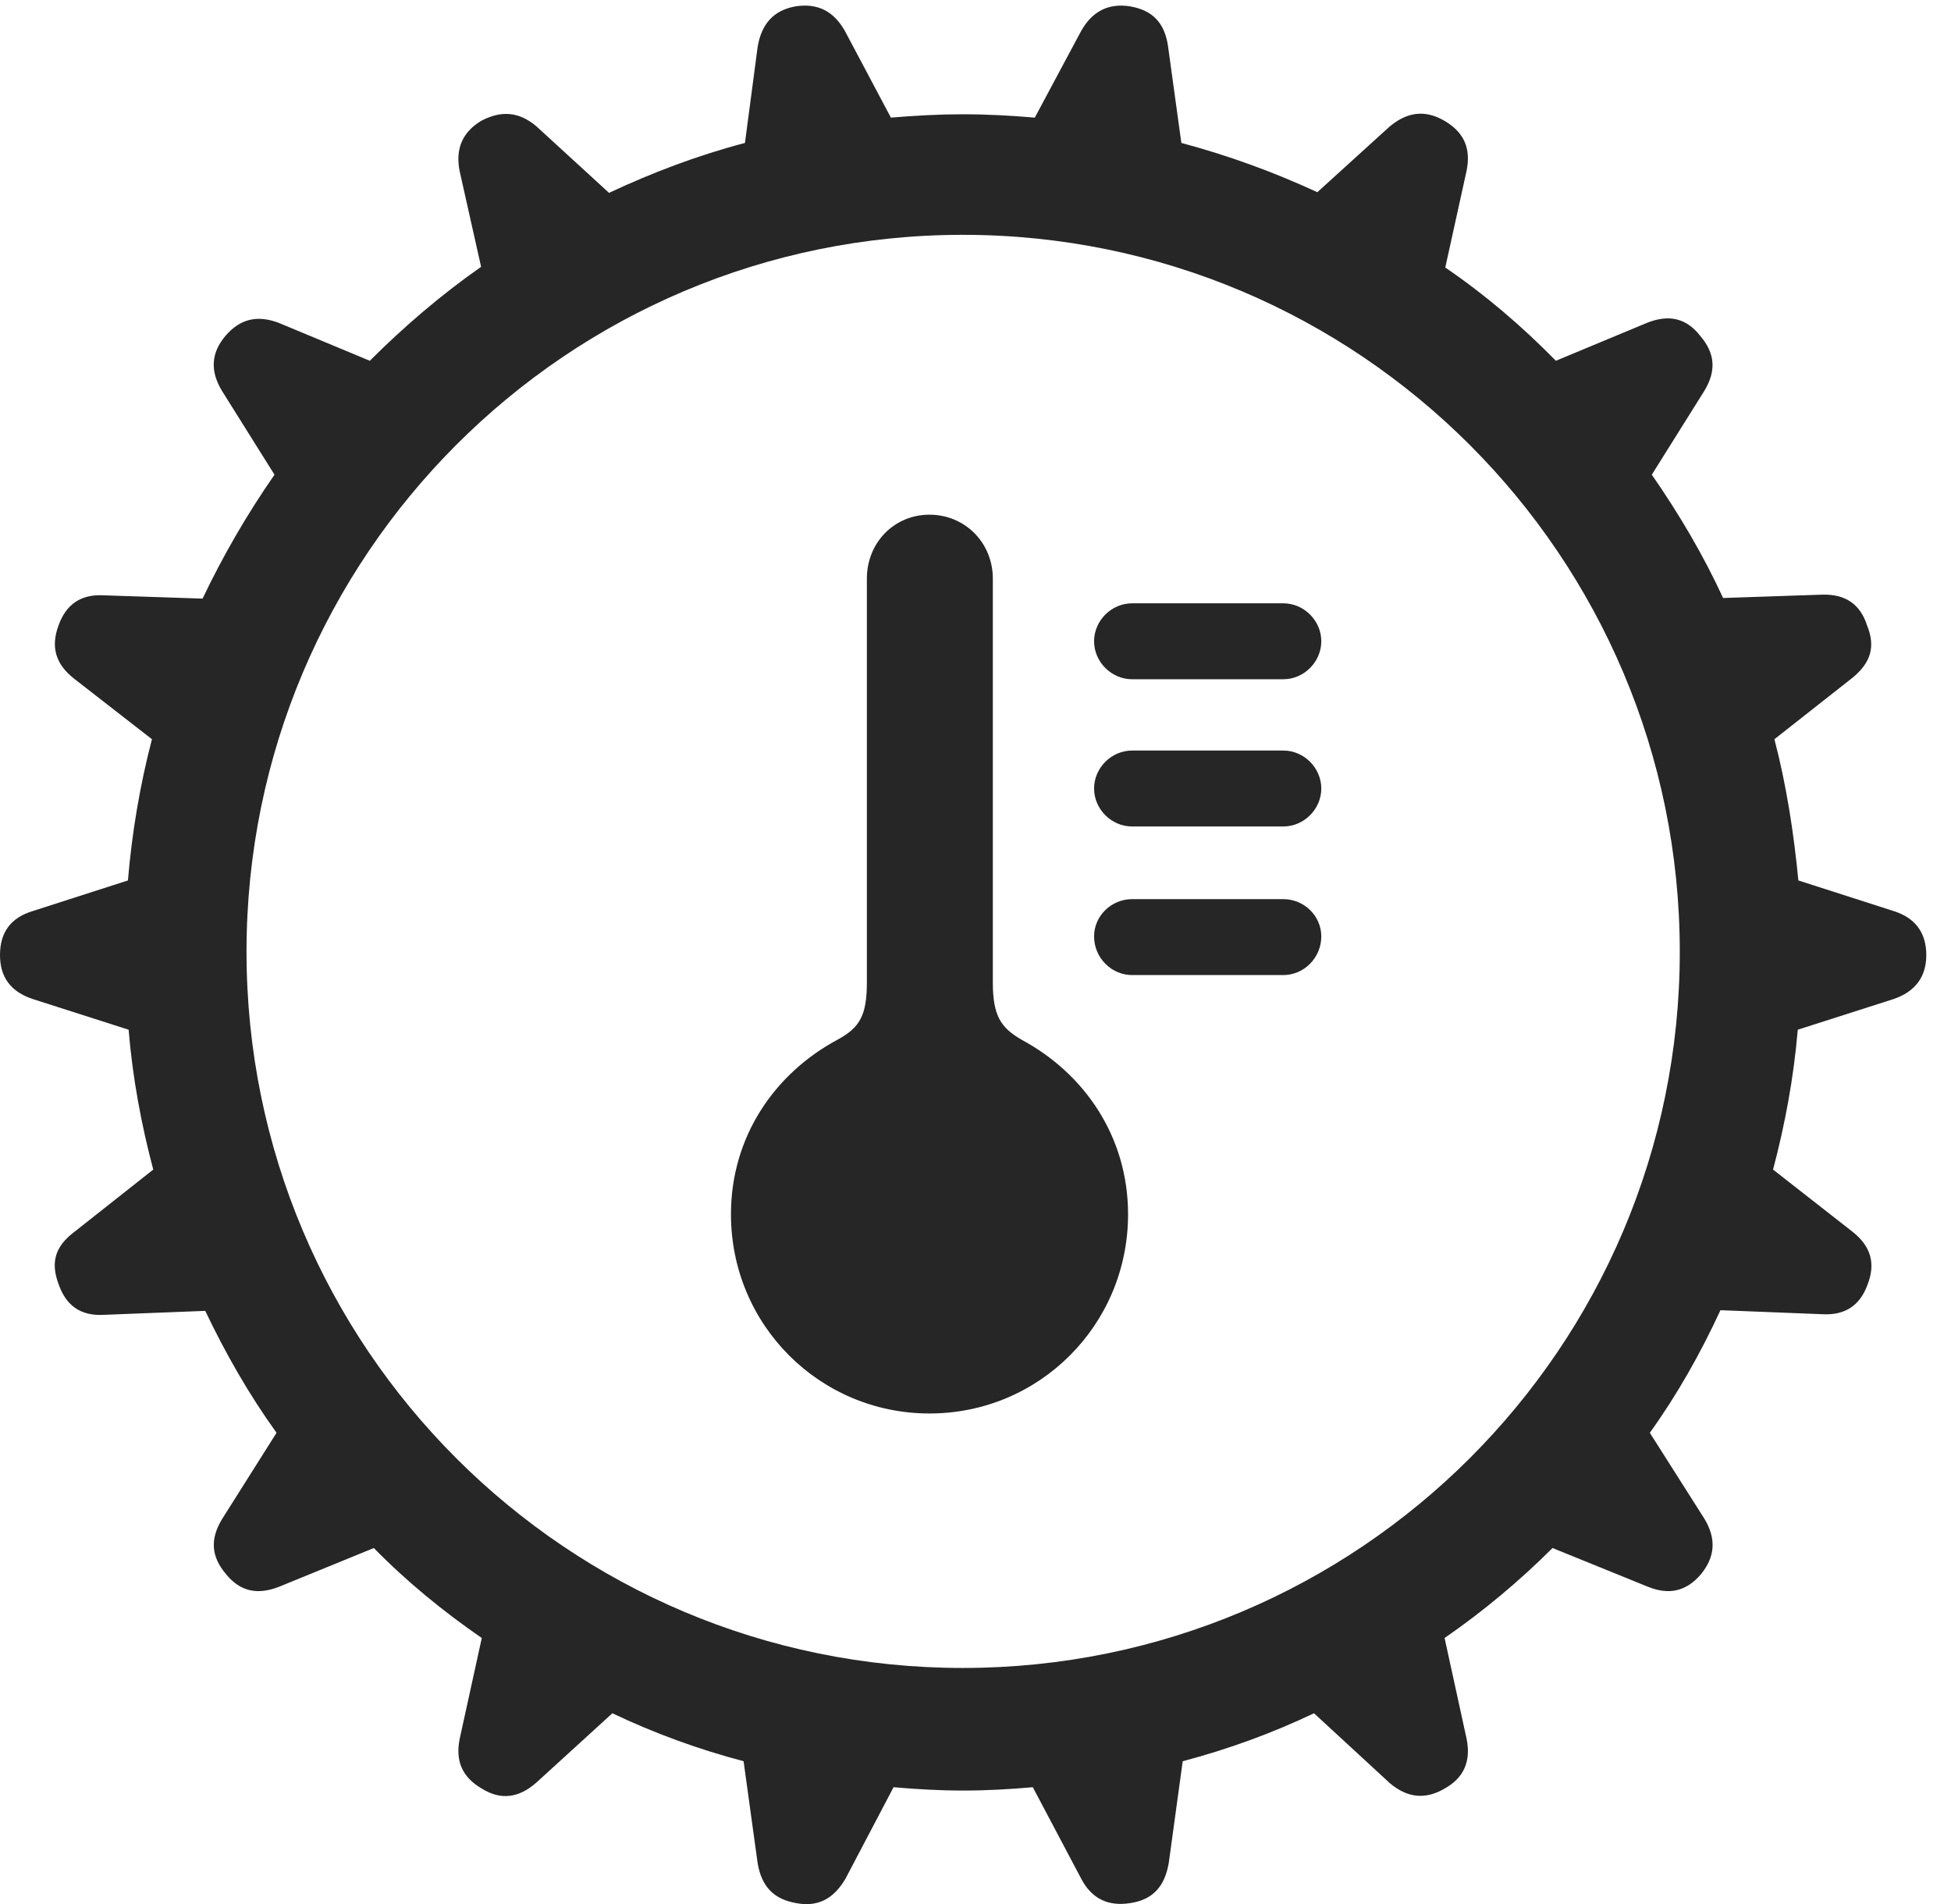<?xml version="1.0" encoding="UTF-8"?>
<!--Generator: Apple Native CoreSVG 326-->
<!DOCTYPE svg
PUBLIC "-//W3C//DTD SVG 1.1//EN"
       "http://www.w3.org/Graphics/SVG/1.1/DTD/svg11.dtd">
<svg version="1.1" xmlns="http://www.w3.org/2000/svg" xmlns:xlink="http://www.w3.org/1999/xlink" viewBox="0 0 28.594 27.91">
 <g>
  <rect height="27.91" opacity="0" width="28.594" x="0" y="0"/>
  <path d="M14.111 26.245C14.463 26.245 14.795 26.226 15.137 26.196L15.85 27.544C16.006 27.837 16.25 27.944 16.562 27.895C16.895 27.847 17.07 27.651 17.129 27.309L17.334 25.815C17.998 25.64 18.643 25.405 19.258 25.112L20.371 26.138C20.625 26.352 20.889 26.382 21.172 26.216C21.455 26.059 21.562 25.815 21.494 25.483L21.172 24.009C21.738 23.618 22.275 23.169 22.754 22.69L24.15 23.257C24.463 23.384 24.717 23.325 24.932 23.071C25.137 22.817 25.156 22.554 24.98 22.261L24.18 21.001C24.58 20.444 24.922 19.839 25.215 19.204L26.709 19.263C27.051 19.282 27.266 19.126 27.373 18.823C27.49 18.52 27.422 18.267 27.148 18.052L25.986 17.143C26.162 16.479 26.289 15.796 26.348 15.093L27.754 14.643C28.066 14.536 28.232 14.321 28.232 13.999C28.232 13.667 28.066 13.452 27.754 13.354L26.357 12.905C26.289 12.202 26.182 11.509 26.006 10.835L27.148 9.936C27.422 9.712 27.49 9.477 27.363 9.165C27.266 8.862 27.051 8.706 26.709 8.716L25.254 8.765C24.961 8.13 24.609 7.534 24.209 6.958L24.98 5.727C25.156 5.435 25.137 5.181 24.922 4.927C24.717 4.663 24.463 4.604 24.141 4.731L22.803 5.288C22.305 4.78 21.768 4.321 21.182 3.921L21.494 2.505C21.562 2.173 21.455 1.938 21.172 1.772C20.889 1.606 20.625 1.636 20.361 1.86L19.307 2.817C18.672 2.524 18.008 2.28 17.314 2.095L17.119 0.679C17.07 0.337 16.895 0.151 16.562 0.093C16.25 0.044 16.006 0.161 15.84 0.464L15.166 1.724C14.815 1.694 14.473 1.675 14.111 1.675C13.76 1.675 13.418 1.694 13.057 1.724L12.383 0.454C12.217 0.161 11.982 0.044 11.66 0.093C11.338 0.151 11.162 0.347 11.104 0.688L10.918 2.095C10.215 2.28 9.551 2.534 8.926 2.827L7.861 1.851C7.607 1.636 7.344 1.616 7.051 1.772C6.777 1.938 6.67 2.183 6.738 2.515L7.051 3.911C6.465 4.321 5.918 4.79 5.42 5.288L4.082 4.731C3.77 4.614 3.516 4.673 3.301 4.927C3.096 5.171 3.076 5.435 3.252 5.727L4.023 6.958C3.623 7.534 3.271 8.14 2.969 8.774L1.523 8.726C1.182 8.706 0.967 8.862 0.859 9.165C0.742 9.477 0.811 9.731 1.084 9.946L2.227 10.835C2.051 11.509 1.934 12.202 1.875 12.905L0.479 13.354C0.156 13.452 0 13.667 0 13.999C0 14.321 0.156 14.536 0.479 14.643L1.885 15.093C1.943 15.796 2.07 16.479 2.246 17.143L1.084 18.061C0.801 18.276 0.742 18.511 0.859 18.823C0.967 19.136 1.182 19.292 1.523 19.272L3.008 19.214C3.311 19.849 3.652 20.444 4.053 21.001L3.252 22.27C3.076 22.563 3.096 22.817 3.311 23.071C3.516 23.325 3.77 23.384 4.092 23.257L5.479 22.69C5.957 23.179 6.494 23.618 7.061 24.009L6.738 25.483C6.67 25.815 6.777 26.05 7.061 26.216C7.344 26.392 7.607 26.352 7.861 26.128L8.975 25.112C9.59 25.405 10.234 25.64 10.898 25.815L11.104 27.309C11.162 27.651 11.338 27.837 11.67 27.895C11.982 27.954 12.217 27.837 12.393 27.534L13.096 26.196C13.438 26.226 13.779 26.245 14.111 26.245ZM14.111 24.448C8.311 24.448 3.613 19.751 3.613 13.95C3.613 8.149 8.311 3.442 14.111 3.442C19.912 3.442 24.619 8.149 24.619 13.95C24.619 19.751 19.912 24.448 14.111 24.448Z" fill="black" fill-opacity="0.85"/>
  <path d="M13.623 20.718C15.234 20.718 16.533 19.419 16.533 17.798C16.533 16.665 15.898 15.737 14.971 15.239C14.668 15.063 14.551 14.888 14.551 14.399L14.551 8.481C14.551 7.954 14.141 7.544 13.623 7.544C13.105 7.544 12.705 7.954 12.705 8.481L12.705 14.399C12.705 14.888 12.598 15.063 12.275 15.239C11.348 15.737 10.713 16.665 10.713 17.798C10.713 19.419 12.012 20.718 13.623 20.718ZM16.592 9.956L18.809 9.956C19.111 9.956 19.365 9.702 19.365 9.399C19.365 9.097 19.111 8.843 18.809 8.843L16.592 8.843C16.289 8.843 16.035 9.097 16.035 9.399C16.035 9.702 16.289 9.956 16.592 9.956ZM16.592 12.114L18.809 12.114C19.111 12.114 19.365 11.86 19.365 11.558C19.365 11.255 19.111 11.001 18.809 11.001L16.592 11.001C16.289 11.001 16.035 11.255 16.035 11.558C16.035 11.86 16.289 12.114 16.592 12.114ZM16.592 14.292L18.809 14.292C19.111 14.292 19.365 14.038 19.365 13.726C19.365 13.423 19.111 13.179 18.809 13.179L16.592 13.179C16.289 13.179 16.035 13.423 16.035 13.726C16.035 14.038 16.289 14.292 16.592 14.292Z" fill="black" fill-opacity="0.85"/>
 </g>
</svg>
